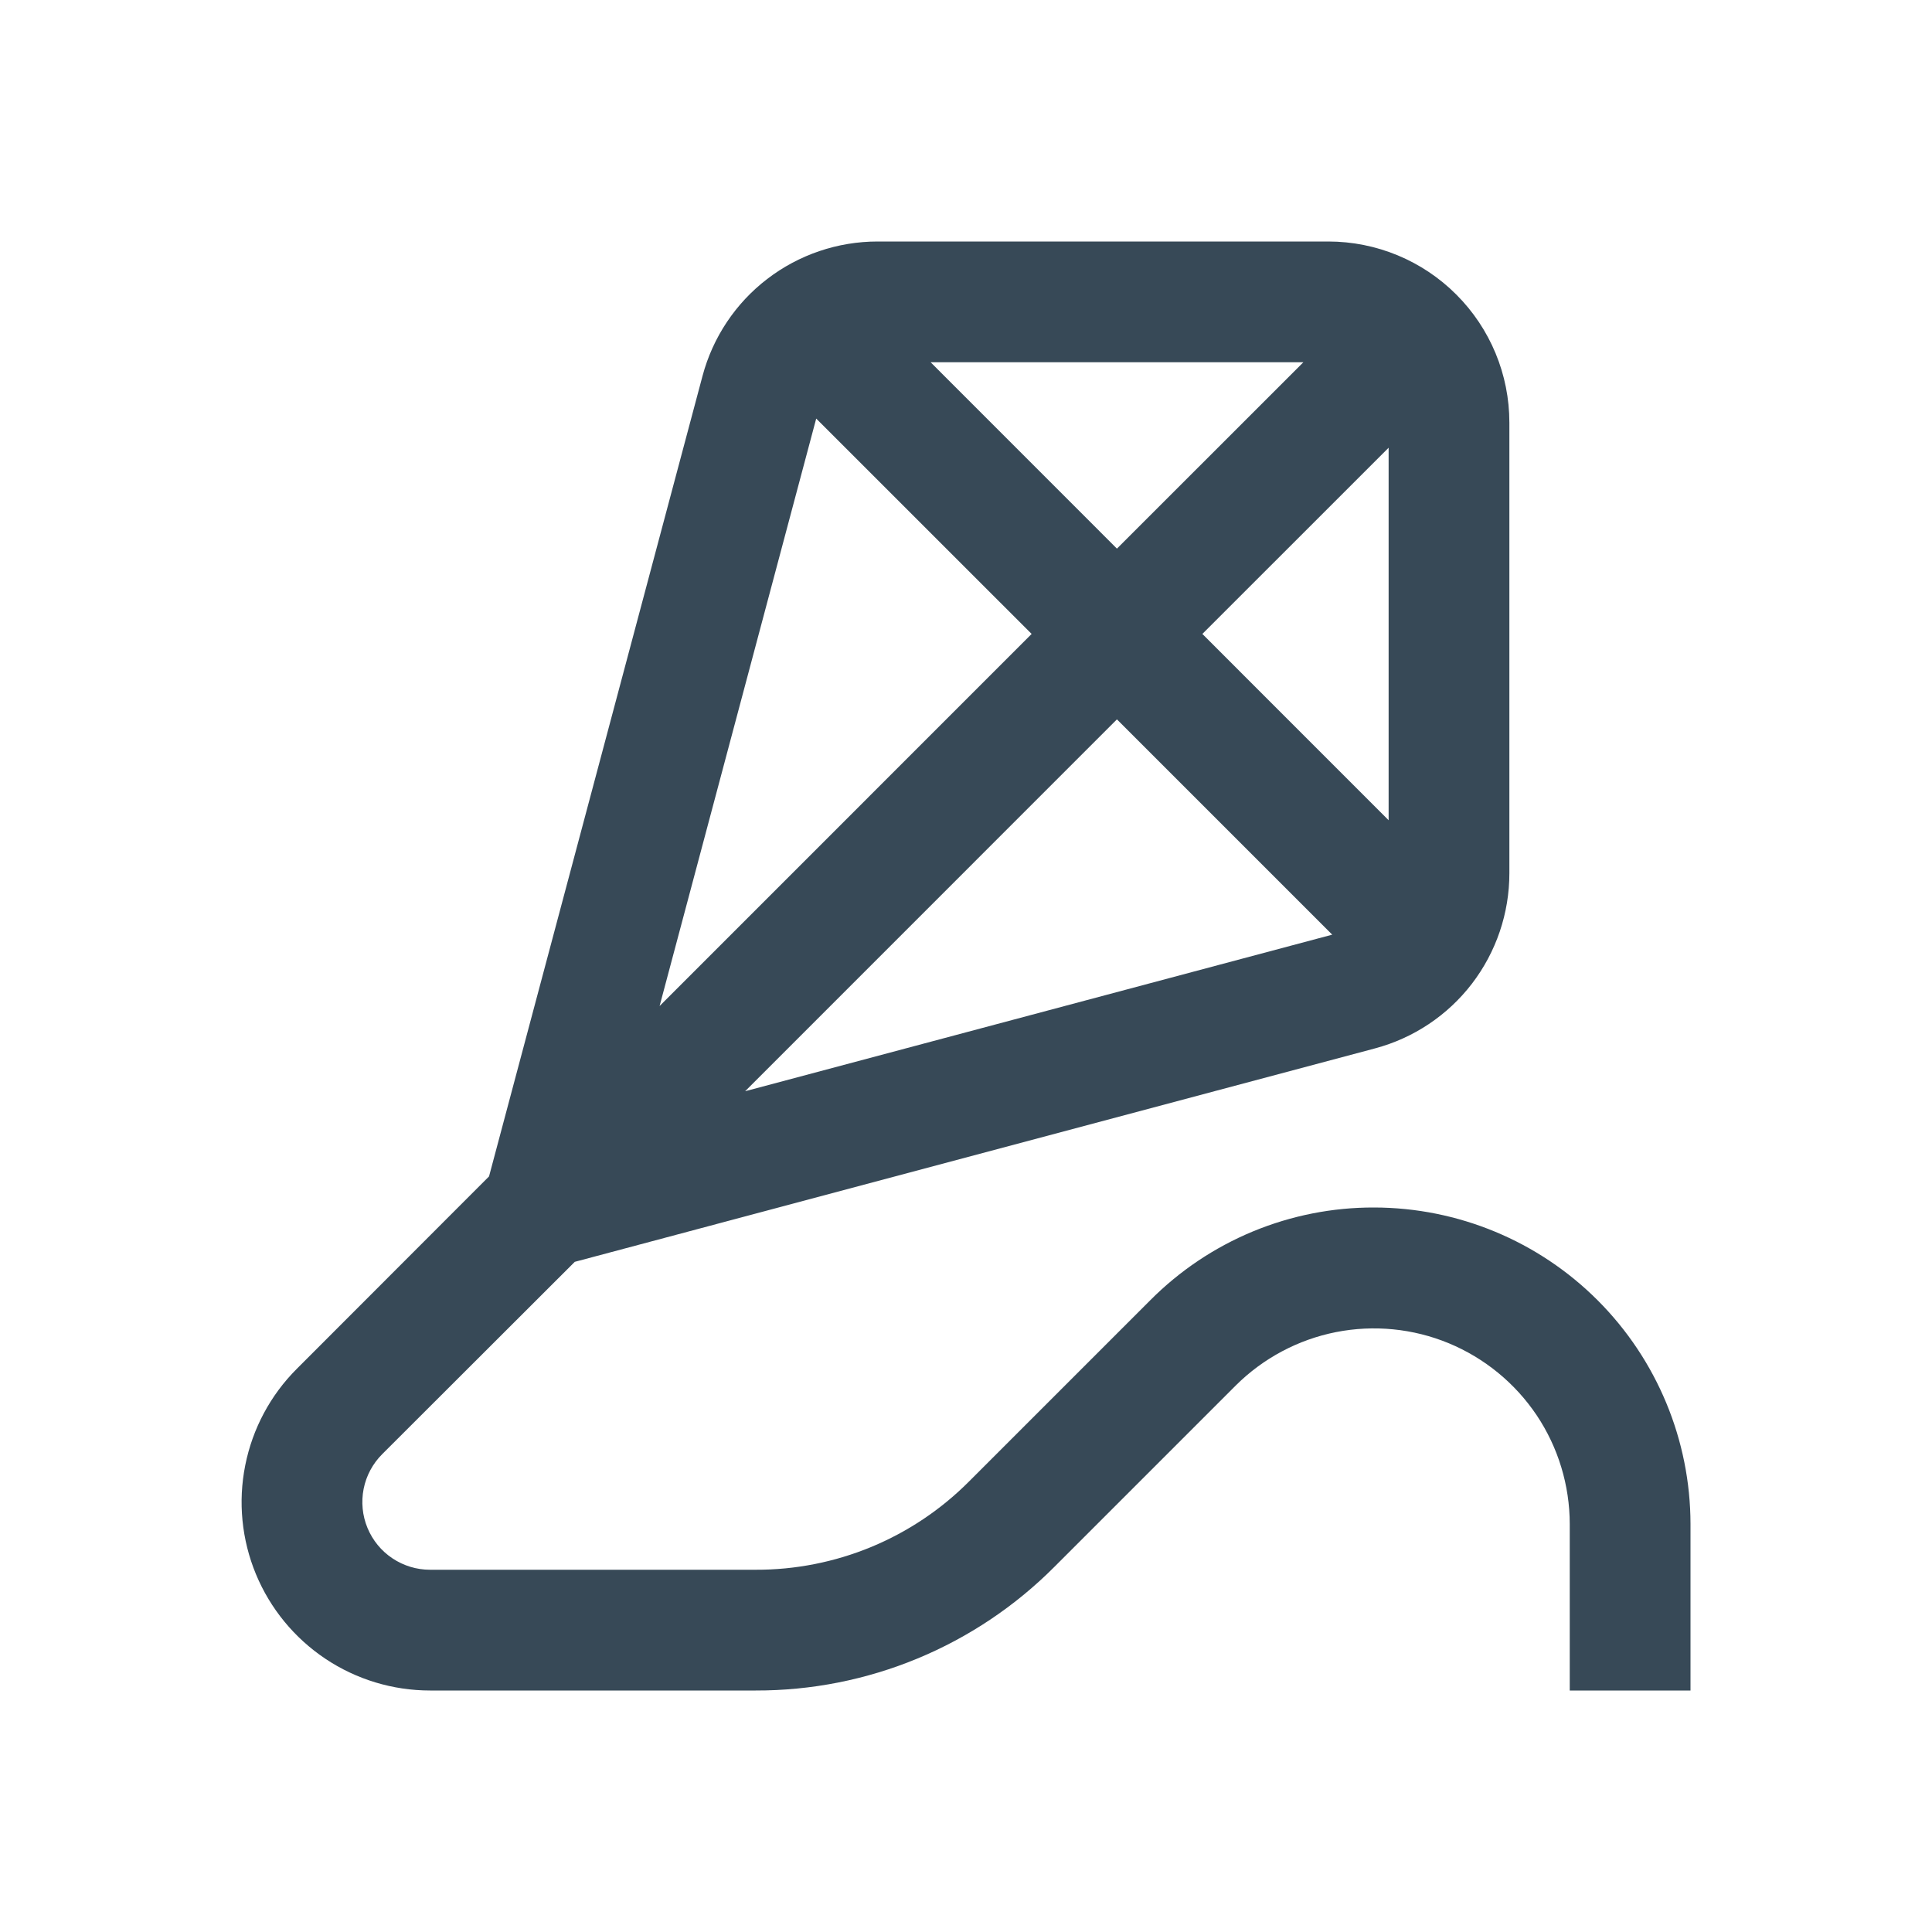 <svg width="32" height="32" viewBox="0 0 32 32" fill="none" xmlns="http://www.w3.org/2000/svg">
<g clip-path="url(#clip0_403_3446)" filter="url(#filter0_d_403_3446)">
<path d="M22.76 16C22.071 15.998 21.389 16.133 20.753 16.396C20.116 16.66 19.539 17.047 19.053 17.535L16.053 20.535C15.59 21.001 15.039 21.37 14.432 21.622C13.825 21.873 13.174 22.002 12.517 22H7.123C6.901 22 6.684 21.934 6.5 21.811C6.315 21.688 6.172 21.513 6.087 21.308C6.002 21.103 5.98 20.878 6.023 20.66C6.066 20.443 6.173 20.243 6.33 20.086L9.52 16.9L22.773 13.365C23.412 13.195 23.977 12.818 24.38 12.293C24.782 11.768 25 11.125 25 10.464V3C25 2.204 24.684 1.441 24.121 0.879C23.559 0.316 22.796 2.81137e-07 22 2.81137e-07H14.536C13.875 -0 13.232 0.218 12.707 0.621C12.183 1.023 11.806 1.588 11.636 2.227L8.1 15.485L4.916 18.672C4.479 19.108 4.182 19.665 4.062 20.27C3.941 20.875 4.003 21.503 4.239 22.073C4.476 22.644 4.876 23.131 5.389 23.474C5.902 23.817 6.506 24 7.123 24H12.517C13.437 24.002 14.348 23.822 15.197 23.47C16.047 23.118 16.818 22.601 17.467 21.949L20.467 18.949C20.921 18.497 21.498 18.189 22.127 18.064C22.755 17.94 23.407 18.004 23.998 18.249C24.59 18.495 25.096 18.91 25.453 19.442C25.809 19.975 25.999 20.601 26 21.242V24H28V21.242C27.998 19.853 27.445 18.521 26.463 17.538C25.481 16.555 24.149 16.002 22.76 16V16ZM23 3.416V9.586L19.915 6.5L23 3.416ZM18.5 5.087L15.414 2H21.588L18.5 5.087ZM22.066 11.481L12.342 14.074L18.5 7.915L22.066 11.481ZM13.519 2.933L17.087 6.5L10.925 12.663L13.519 2.933Z" fill="#374957"/>
</g>
<defs>
<filter id="filter0_d_403_3446" x="0" y="0" width="32" height="32" filterUnits="userSpaceOnUse" color-interpolation-filters="sRGB">
<feFlood flood-opacity="0" result="BackgroundImageFix"/>
<feColorMatrix in="SourceAlpha" type="matrix" values="0 0 0 0 0 0 0 0 0 0 0 0 0 0 0 0 0 0 127 0" result="hardAlpha"/>
<feOffset dy="4"/>
<feGaussianBlur stdDeviation="2"/>
<feComposite in2="hardAlpha" operator="out"/>
<feColorMatrix type="matrix" values="0 0 0 0 0 0 0 0 0 0 0 0 0 0 0 0 0 0 0.25 0"/>
<feBlend mode="normal" in2="BackgroundImageFix" result="effect1_dropShadow_403_3446"/>
<feBlend mode="normal" in="SourceGraphic" in2="effect1_dropShadow_403_3446" result="shape"/>
</filter>
<clipPath id="clip0_403_3446">
<rect width="24" height="24" fill="white" transform="translate(4)"/>
</clipPath>
</defs>
</svg>
